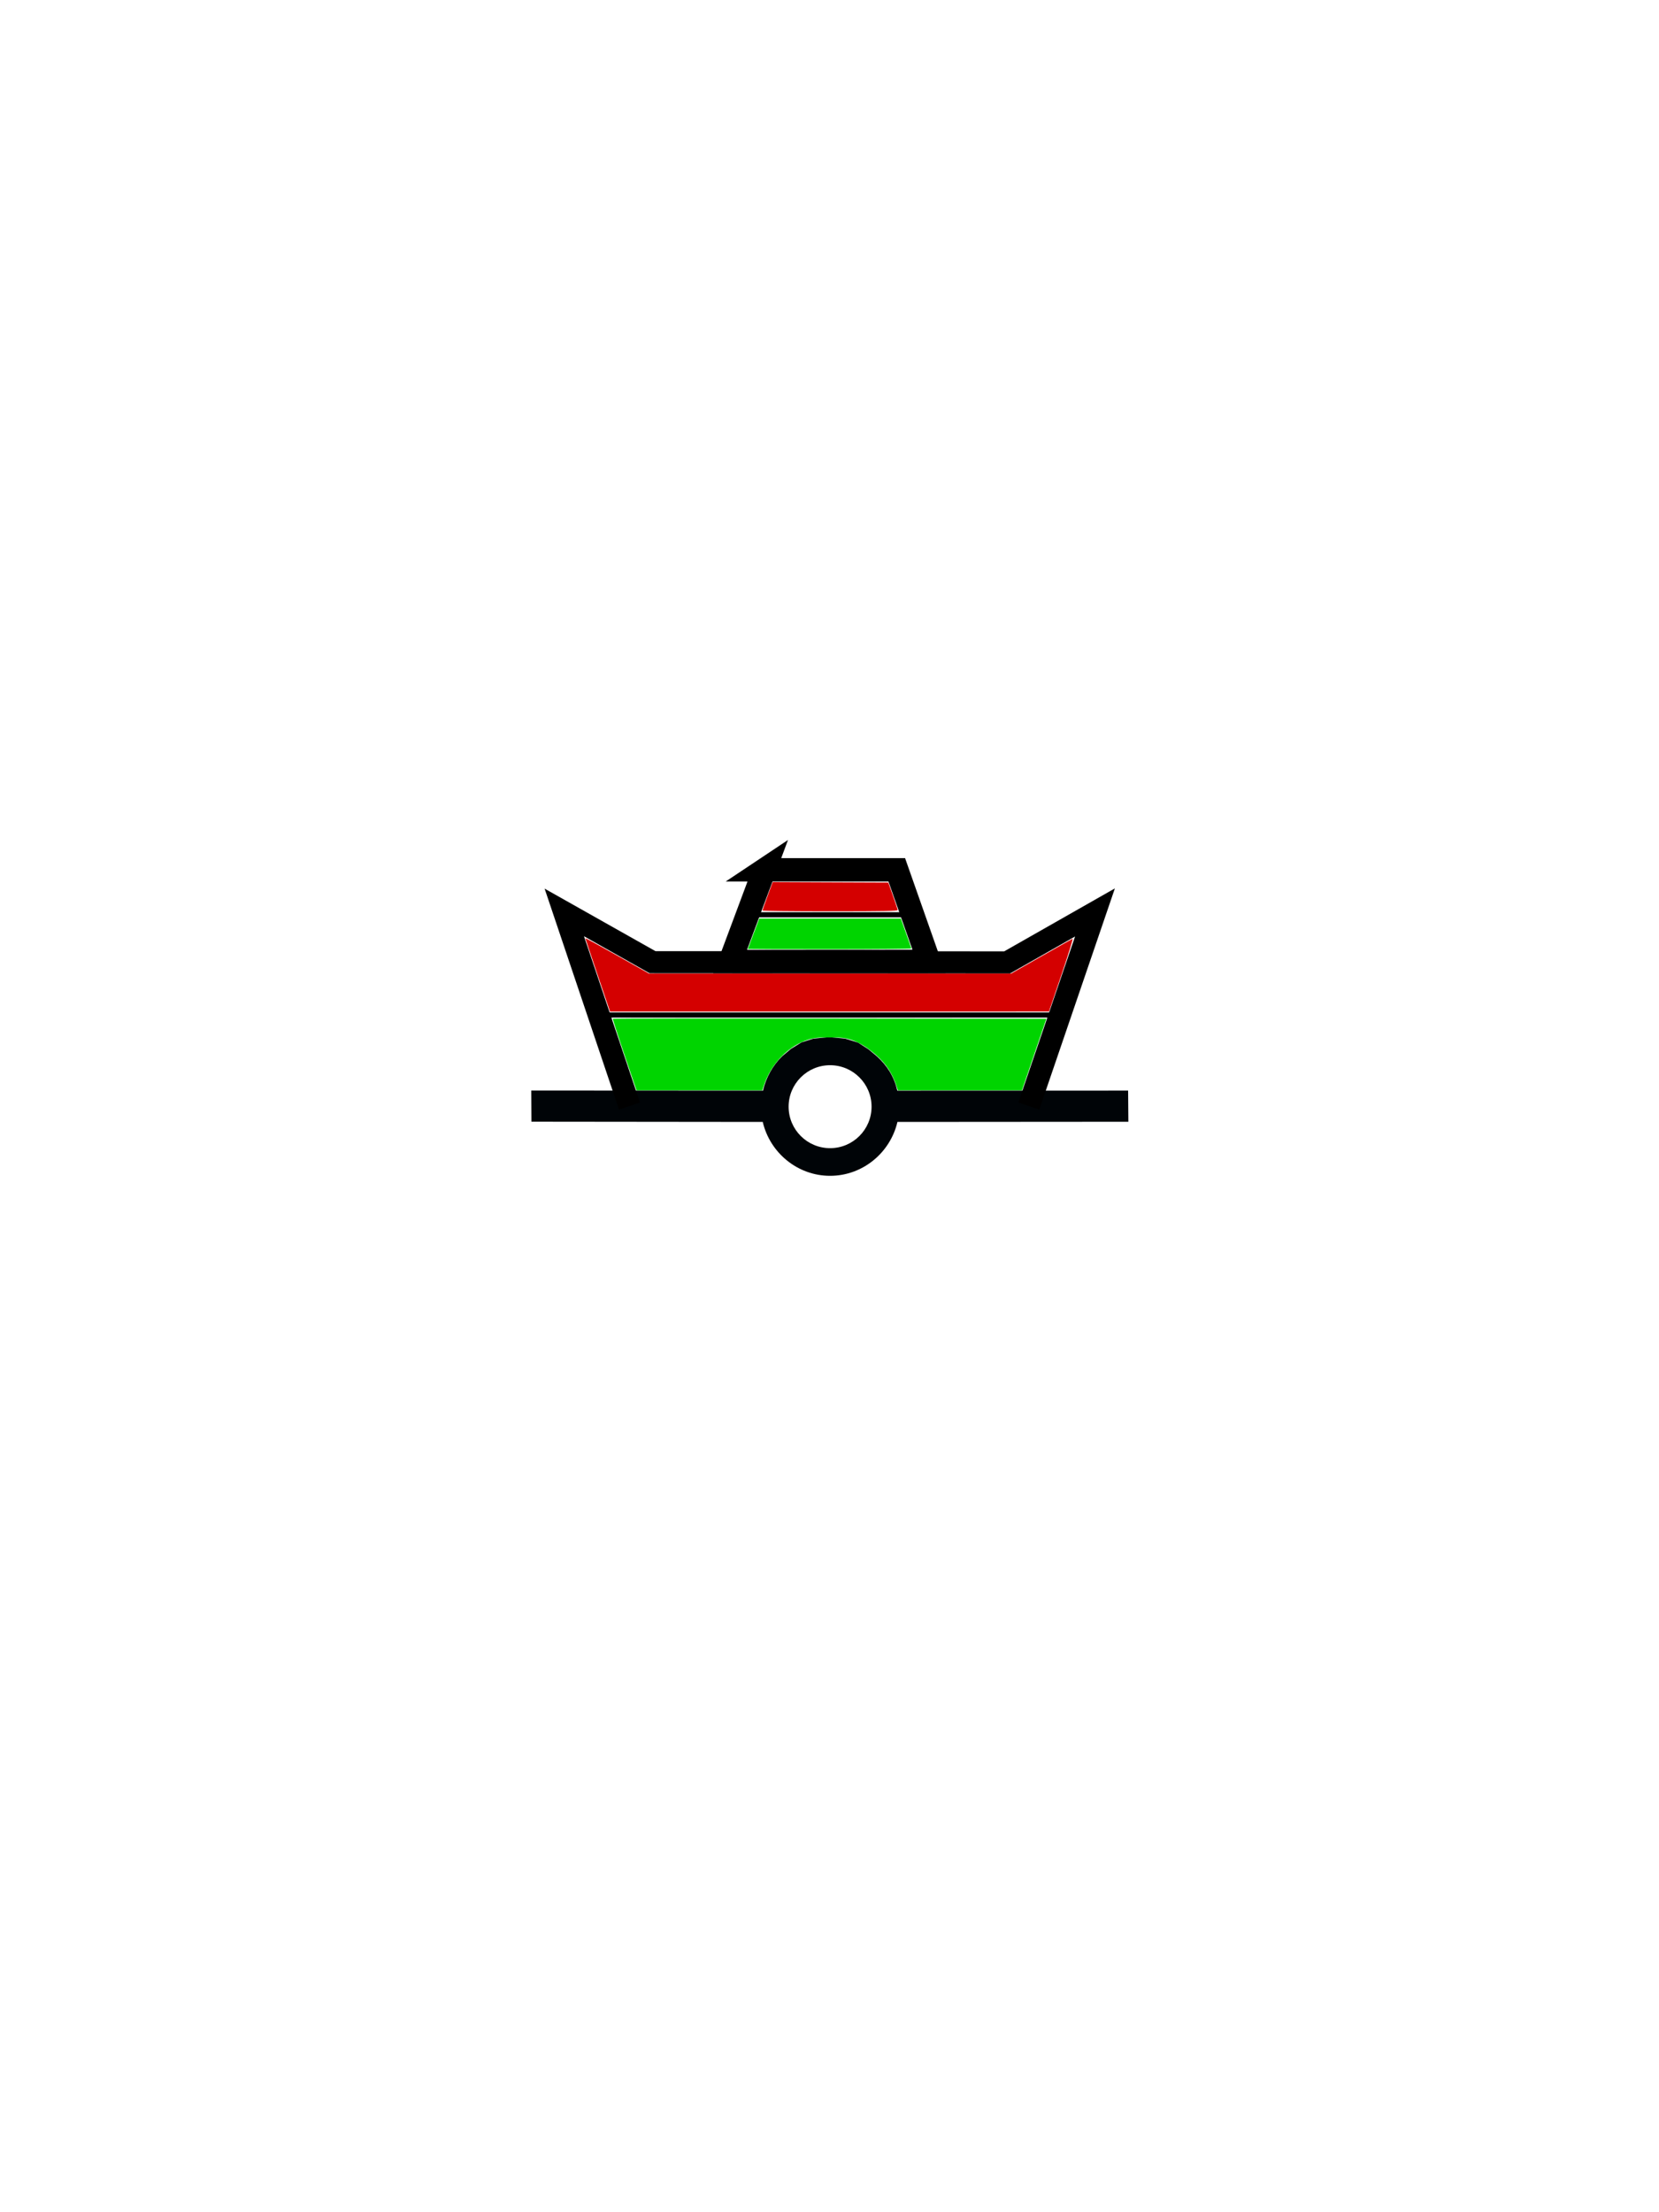 <svg xmlns="http://www.w3.org/2000/svg" height="400" version="1" width="300"><path d="M141.45 190.98c-1.704 1.65-2.925 3.84-3.478 6.224l-41.906-.022.03 5.634 41.833.044c1.286 5.533 6.254 9.744 12.177 9.744 5.925 0 10.893-4.208 12.178-9.744l41.76-.03-.045-5.635-41.737.01c-.587-2.53-1.822-4.512-3.688-6.2l-1.524-1.272-1.88-1.21-2.304-.716-2.91-.296-2.864.286-2.173.688-1.913 1.185-1.557 1.31zm8.656 1.624c4.14 0 7.5 3.36 7.5 7.5s-3.36 7.5-7.5 7.5-7.5-3.36-7.5-7.5 3.36-7.5 7.5-7.5z" fill="#000407" fill-rule="evenodd" /><path d="M138.22 157.275h23.944l5.827 16.563-35.958.02 6.188-16.584z" fill="none" stroke="#000" stroke-width="4.237" /><path d="M113.83 199.99l-11.787-35.008L118 173.98l64.123.036 15.884-9.034-11.963 35.008" fill="none" stroke="#000" stroke-width="4" /><path d="M109.41 183.06h81.603v.933H109.41zM135.44 164.936h28v.933h-28z" /><path d="M137.88 164.64c0-.073.415-1.26.924-2.638l.925-2.507 10.45.044 10.45.042.842 2.375c.465 1.306.848 2.474.854 2.595.007.174-2.55.22-12.217.22-6.726 0-12.228-.06-12.23-.132zM108.09 176.34c-1.223-3.604-2.224-6.606-2.223-6.672s2.585 1.34 5.744 3.123l5.744 3.242h65.492l5.447-3.1c2.995-1.706 5.545-3.14 5.666-3.186.12-.047-.79 2.892-2.024 6.53l-2.243 6.615-39.69.002h-39.69l-2.223-6.552z" fill="#d40000" /><path d="M135.24 171.59c0-.024.464-1.27 1.03-2.77l1.03-2.728h25.604l.94 2.64c.517 1.45.942 2.697.944 2.77.002.073-6.645.132-14.773.132-8.127 0-14.777-.02-14.776-.044zM112.92 190.72c-1.2-3.534-2.142-6.463-2.096-6.51s17.7-.063 39.233-.04l39.15.046-2.2 6.465-2.198 6.466H162.362l-.302-.924c-.707-2.16-1.886-3.932-3.624-5.44-1.665-1.447-3.073-2.308-4.545-2.778-1.14-.364-1.665-.422-3.87-.424-2.167-.002-2.748.06-3.863.403-3.562 1.097-6.73 4.36-8 8.24l-.303.923H115.1l-2.18-6.426z" fill="#00d400" /><ellipse cx="150" cy="200" fill="#333" opacity="0" rx="80" ry="80" /></svg>
